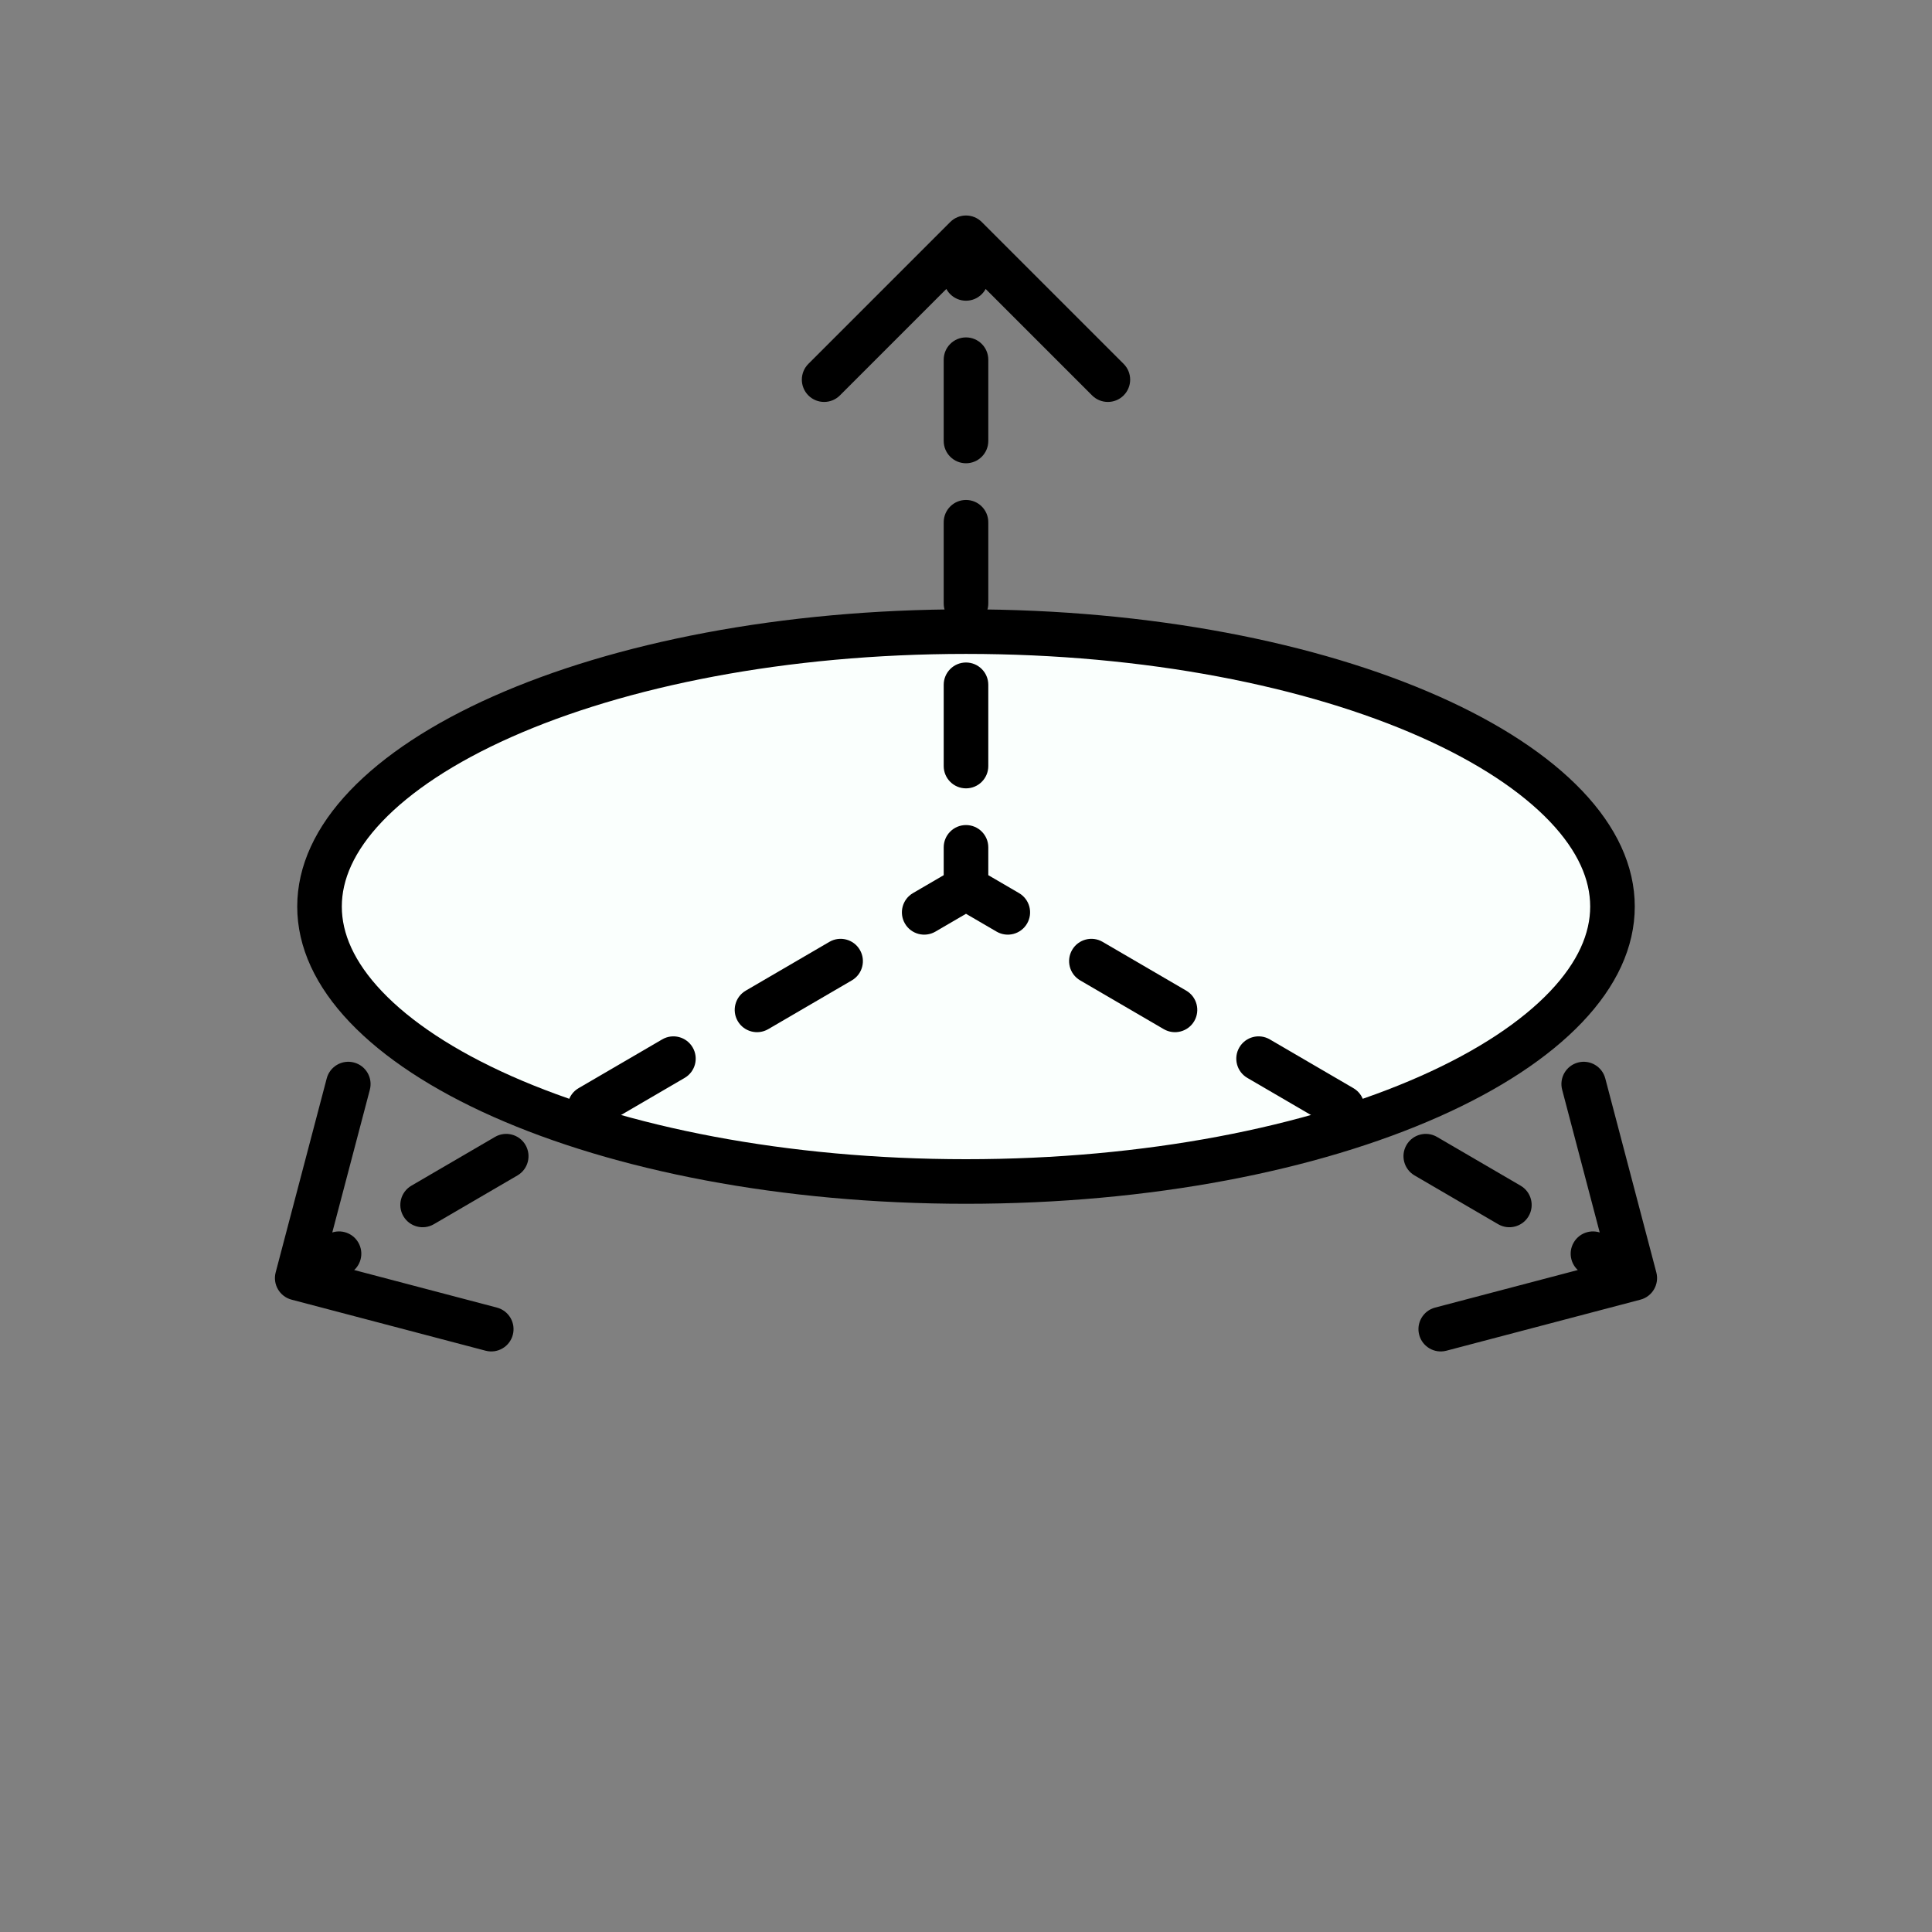 <svg width="130" height="130" viewBox="0 0 130 130" fill="none" xmlns="http://www.w3.org/2000/svg">
<rect x="0" y="0" width="130" height="130" fill="#808080" stroke="none"/>
<path d="M108.5 61C108.5 63.273 107.47 65.552 105.377 67.751C103.277 69.957 100.168 72.013 96.211 73.771C88.3 77.287 77.267 79.5 65 79.5C52.733 79.5 41.7 77.287 33.789 73.771C29.832 72.013 26.723 69.957 24.623 67.751C22.53 65.552 21.5 63.273 21.5 61C21.5 58.727 22.53 56.448 24.623 54.249C26.723 52.043 29.832 49.987 33.789 48.229C41.7 44.713 52.733 42.5 65 42.5C77.267 42.5 88.3 44.713 96.211 48.229C100.168 49.987 103.277 52.043 105.377 54.249C107.47 56.448 108.5 58.727 108.5 61Z" fill="#FAFFFD" stroke="black" stroke-width="3"/>
<path d="M66.061 14.939C65.475 14.354 64.525 14.354 63.939 14.939L54.393 24.485C53.808 25.071 53.808 26.021 54.393 26.607C54.979 27.192 55.929 27.192 56.515 26.607L65 18.121L73.485 26.607C74.071 27.192 75.021 27.192 75.607 26.607C76.192 26.021 76.192 25.071 75.607 24.485L66.061 14.939ZM110.382 87.451C111.183 87.24 111.661 86.419 111.451 85.618L108.015 72.563C107.804 71.762 106.984 71.283 106.183 71.494C105.381 71.705 104.903 72.525 105.114 73.326L108.168 84.931L96.563 87.985C95.762 88.196 95.283 89.016 95.494 89.817C95.705 90.619 96.525 91.097 97.326 90.886L110.382 87.451ZM18.549 85.618C18.339 86.419 18.817 87.24 19.618 87.451L32.674 90.886C33.475 91.097 34.295 90.619 34.506 89.817C34.717 89.016 34.238 88.196 33.437 87.985L21.832 84.931L24.886 73.326C25.097 72.525 24.619 71.705 23.817 71.494C23.016 71.283 22.196 71.762 21.985 72.563L18.549 85.618ZM63.5 18.734C63.5 19.563 64.172 20.234 65 20.234C65.828 20.234 66.5 19.563 66.5 18.734H63.5ZM66.5 24.203C66.5 23.375 65.828 22.703 65 22.703C64.172 22.703 63.5 23.375 63.5 24.203H66.5ZM63.5 29.672C63.5 30.5 64.172 31.172 65 31.172C65.828 31.172 66.5 30.5 66.5 29.672H63.5ZM66.5 35.141C66.5 34.312 65.828 33.641 65 33.641C64.172 33.641 63.5 34.312 63.5 35.141H66.5ZM63.5 40.609C63.5 41.438 64.172 42.109 65 42.109C65.828 42.109 66.5 41.438 66.5 40.609H63.5ZM66.5 46.078C66.5 45.25 65.828 44.578 65 44.578C64.172 44.578 63.5 45.25 63.5 46.078H66.5ZM63.5 51.547C63.5 52.375 64.172 53.047 65 53.047C65.828 53.047 66.5 52.375 66.5 51.547H63.5ZM66.5 57.016C66.5 56.187 65.828 55.516 65 55.516C64.172 55.516 63.5 56.187 63.5 57.016H66.5ZM67.057 62.686C67.772 63.104 68.691 62.862 69.108 62.146C69.526 61.431 69.284 60.512 68.568 60.095L67.057 62.686ZM74.193 63.376C73.478 62.959 72.559 63.2 72.142 63.916C71.724 64.632 71.966 65.55 72.682 65.968L74.193 63.376ZM78.307 69.249C79.022 69.666 79.941 69.424 80.358 68.709C80.776 67.993 80.534 67.075 79.818 66.657L78.307 69.249ZM85.443 69.939C84.728 69.521 83.809 69.763 83.392 70.479C82.974 71.194 83.216 72.113 83.932 72.53L85.443 69.939ZM89.557 75.811C90.272 76.229 91.191 75.987 91.608 75.271C92.026 74.556 91.784 73.637 91.068 73.22L89.557 75.811ZM96.693 76.501C95.978 76.084 95.059 76.326 94.642 77.041C94.224 77.757 94.466 78.675 95.182 79.093L96.693 76.501ZM100.807 82.374C101.522 82.791 102.441 82.549 102.858 81.834C103.276 81.118 103.034 80.2 102.318 79.782L100.807 82.374ZM107.943 83.064C107.228 82.646 106.309 82.888 105.892 83.604C105.474 84.319 105.716 85.238 106.432 85.655L107.943 83.064ZM23.568 85.655C24.284 85.238 24.526 84.319 24.108 83.604C23.691 82.888 22.772 82.646 22.057 83.064L23.568 85.655ZM27.682 79.782C26.966 80.2 26.724 81.118 27.142 81.834C27.559 82.549 28.478 82.791 29.193 82.374L27.682 79.782ZM34.818 79.093C35.534 78.675 35.776 77.757 35.358 77.041C34.941 76.326 34.022 76.084 33.307 76.501L34.818 79.093ZM38.932 73.22C38.216 73.637 37.974 74.556 38.392 75.271C38.809 75.987 39.728 76.229 40.443 75.811L38.932 73.22ZM46.068 72.53C46.784 72.113 47.026 71.194 46.608 70.479C46.191 69.763 45.272 69.521 44.557 69.939L46.068 72.53ZM50.182 66.657C49.466 67.075 49.224 67.993 49.642 68.709C50.059 69.424 50.978 69.666 51.693 69.249L50.182 66.657ZM57.318 65.968C58.034 65.55 58.276 64.632 57.858 63.916C57.441 63.2 56.522 62.959 55.807 63.376L57.318 65.968ZM61.432 60.095C60.716 60.512 60.474 61.431 60.892 62.146C61.309 62.862 62.228 63.104 62.943 62.686L61.432 60.095ZM63.5 16V18.734H66.5V16H63.5ZM63.5 24.203V29.672H66.5V24.203H63.5ZM63.5 35.141V40.609H66.5V35.141H63.5ZM63.5 46.078V51.547H66.5V46.078H63.5ZM63.5 57.016V59.75H66.5V57.016H63.5ZM64.244 61.046L67.057 62.686L68.568 60.095L65.756 58.454L64.244 61.046ZM72.682 65.968L78.307 69.249L79.818 66.657L74.193 63.376L72.682 65.968ZM83.932 72.53L89.557 75.811L91.068 73.22L85.443 69.939L83.932 72.53ZM95.182 79.093L100.807 82.374L102.318 79.782L96.693 76.501L95.182 79.093ZM106.432 85.655L109.244 87.296L110.756 84.704L107.943 83.064L106.432 85.655ZM20.756 87.296L23.568 85.655L22.057 83.064L19.244 84.704L20.756 87.296ZM29.193 82.374L34.818 79.093L33.307 76.501L27.682 79.782L29.193 82.374ZM40.443 75.811L46.068 72.53L44.557 69.939L38.932 73.22L40.443 75.811ZM51.693 69.249L57.318 65.968L55.807 63.376L50.182 66.657L51.693 69.249ZM62.943 62.686L65.756 61.046L64.244 58.454L61.432 60.095L62.943 62.686Z" fill="black"/>
</svg>
